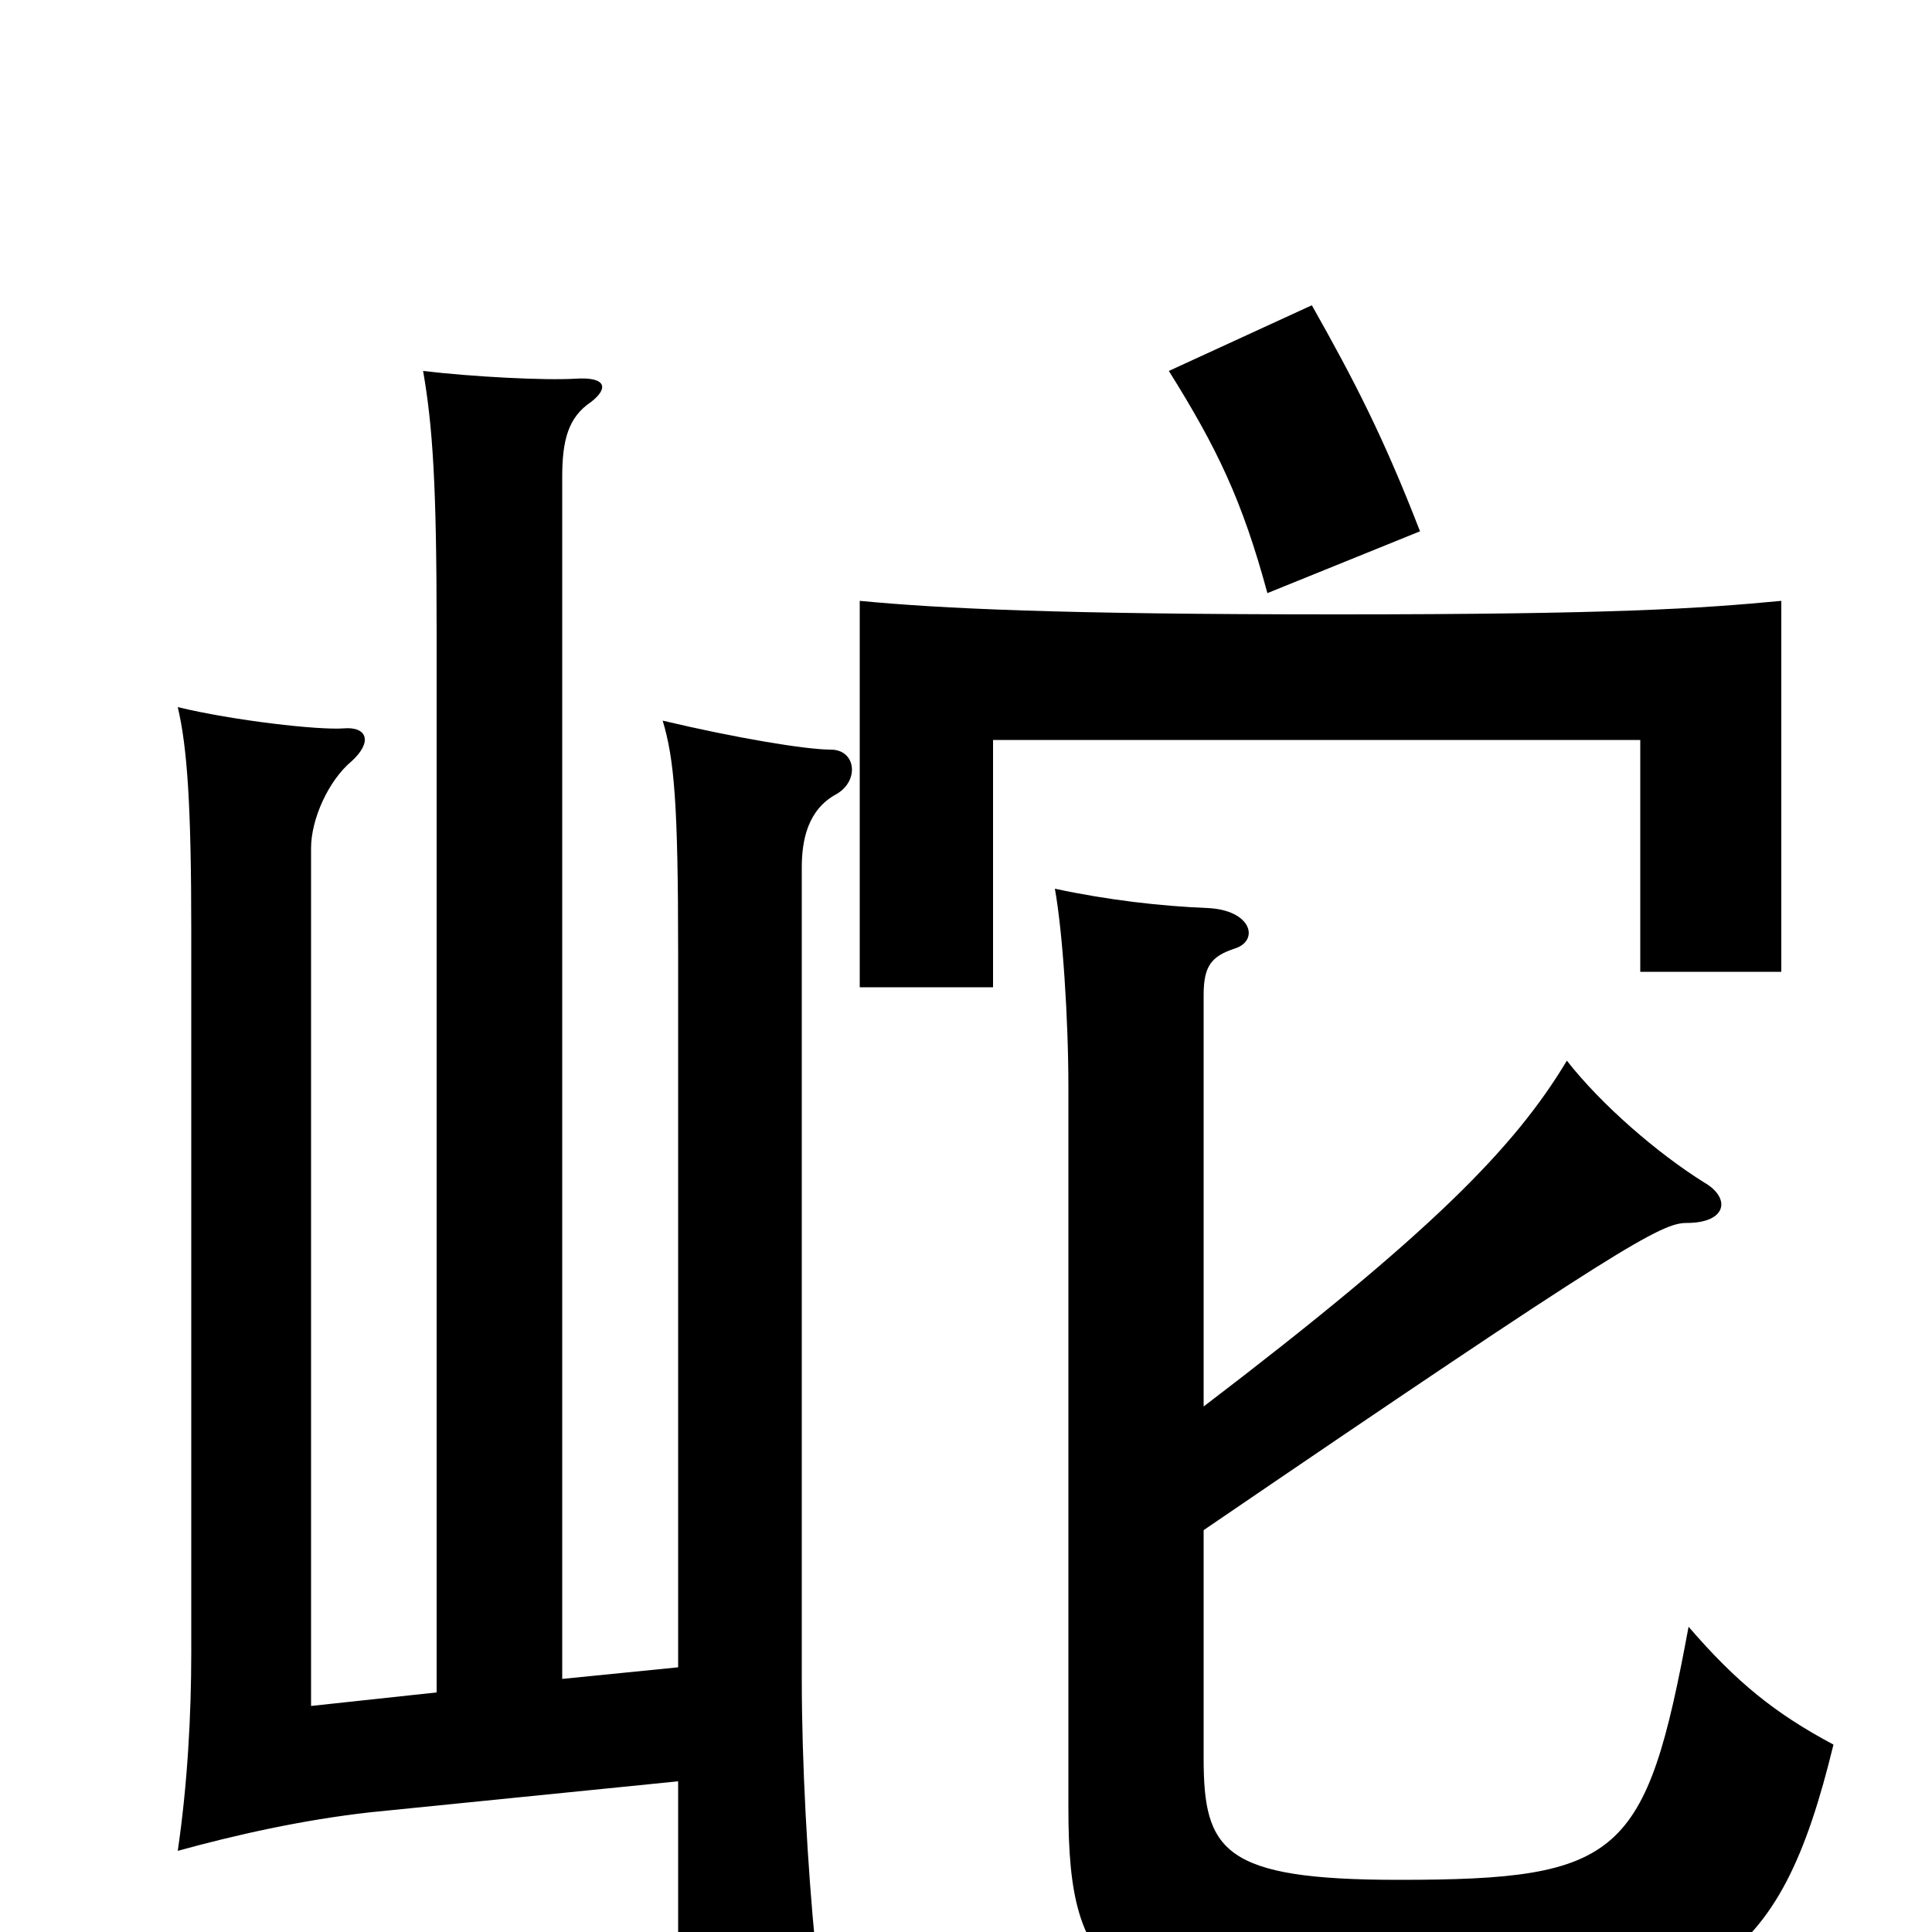 <svg xmlns="http://www.w3.org/2000/svg" viewBox="0 -1000 1000 1000">
	<path fill="#000000" d="M351 -78V7H422C418 -34 415 -87 415 -131V-551C415 -565 418 -581 433 -589C445 -596 443 -612 430 -612C417 -612 381 -618 343 -627C349 -607 351 -584 351 -507V-137L291 -131V-753C291 -772 294 -784 306 -792C315 -799 314 -805 298 -804C282 -803 244 -805 219 -808C224 -779 226 -749 226 -673V-124L161 -117V-561C161 -576 170 -596 182 -606C193 -616 190 -624 178 -623C165 -622 121 -627 92 -634C97 -613 99 -582 99 -518V-145C99 -112 97 -76 92 -42C121 -50 156 -58 192 -62ZM735 -725C716 -774 701 -803 679 -842L605 -808C630 -768 643 -741 656 -693ZM623 -272V-485C623 -500 627 -505 639 -509C652 -513 648 -529 625 -530C601 -531 574 -534 546 -540C550 -518 553 -473 553 -437V-64C553 24 574 46 724 46C885 46 921 18 949 -97C919 -113 899 -129 874 -158C852 -39 839 -27 724 -27C633 -27 623 -42 623 -90V-208C840 -356 860 -367 873 -367C894 -367 896 -380 882 -388C858 -403 829 -428 811 -451C784 -406 741 -362 623 -272ZM922 -497V-689C880 -685 835 -682 692 -682C548 -682 487 -685 445 -689V-489H514V-617H849V-497Z"/>
</svg>